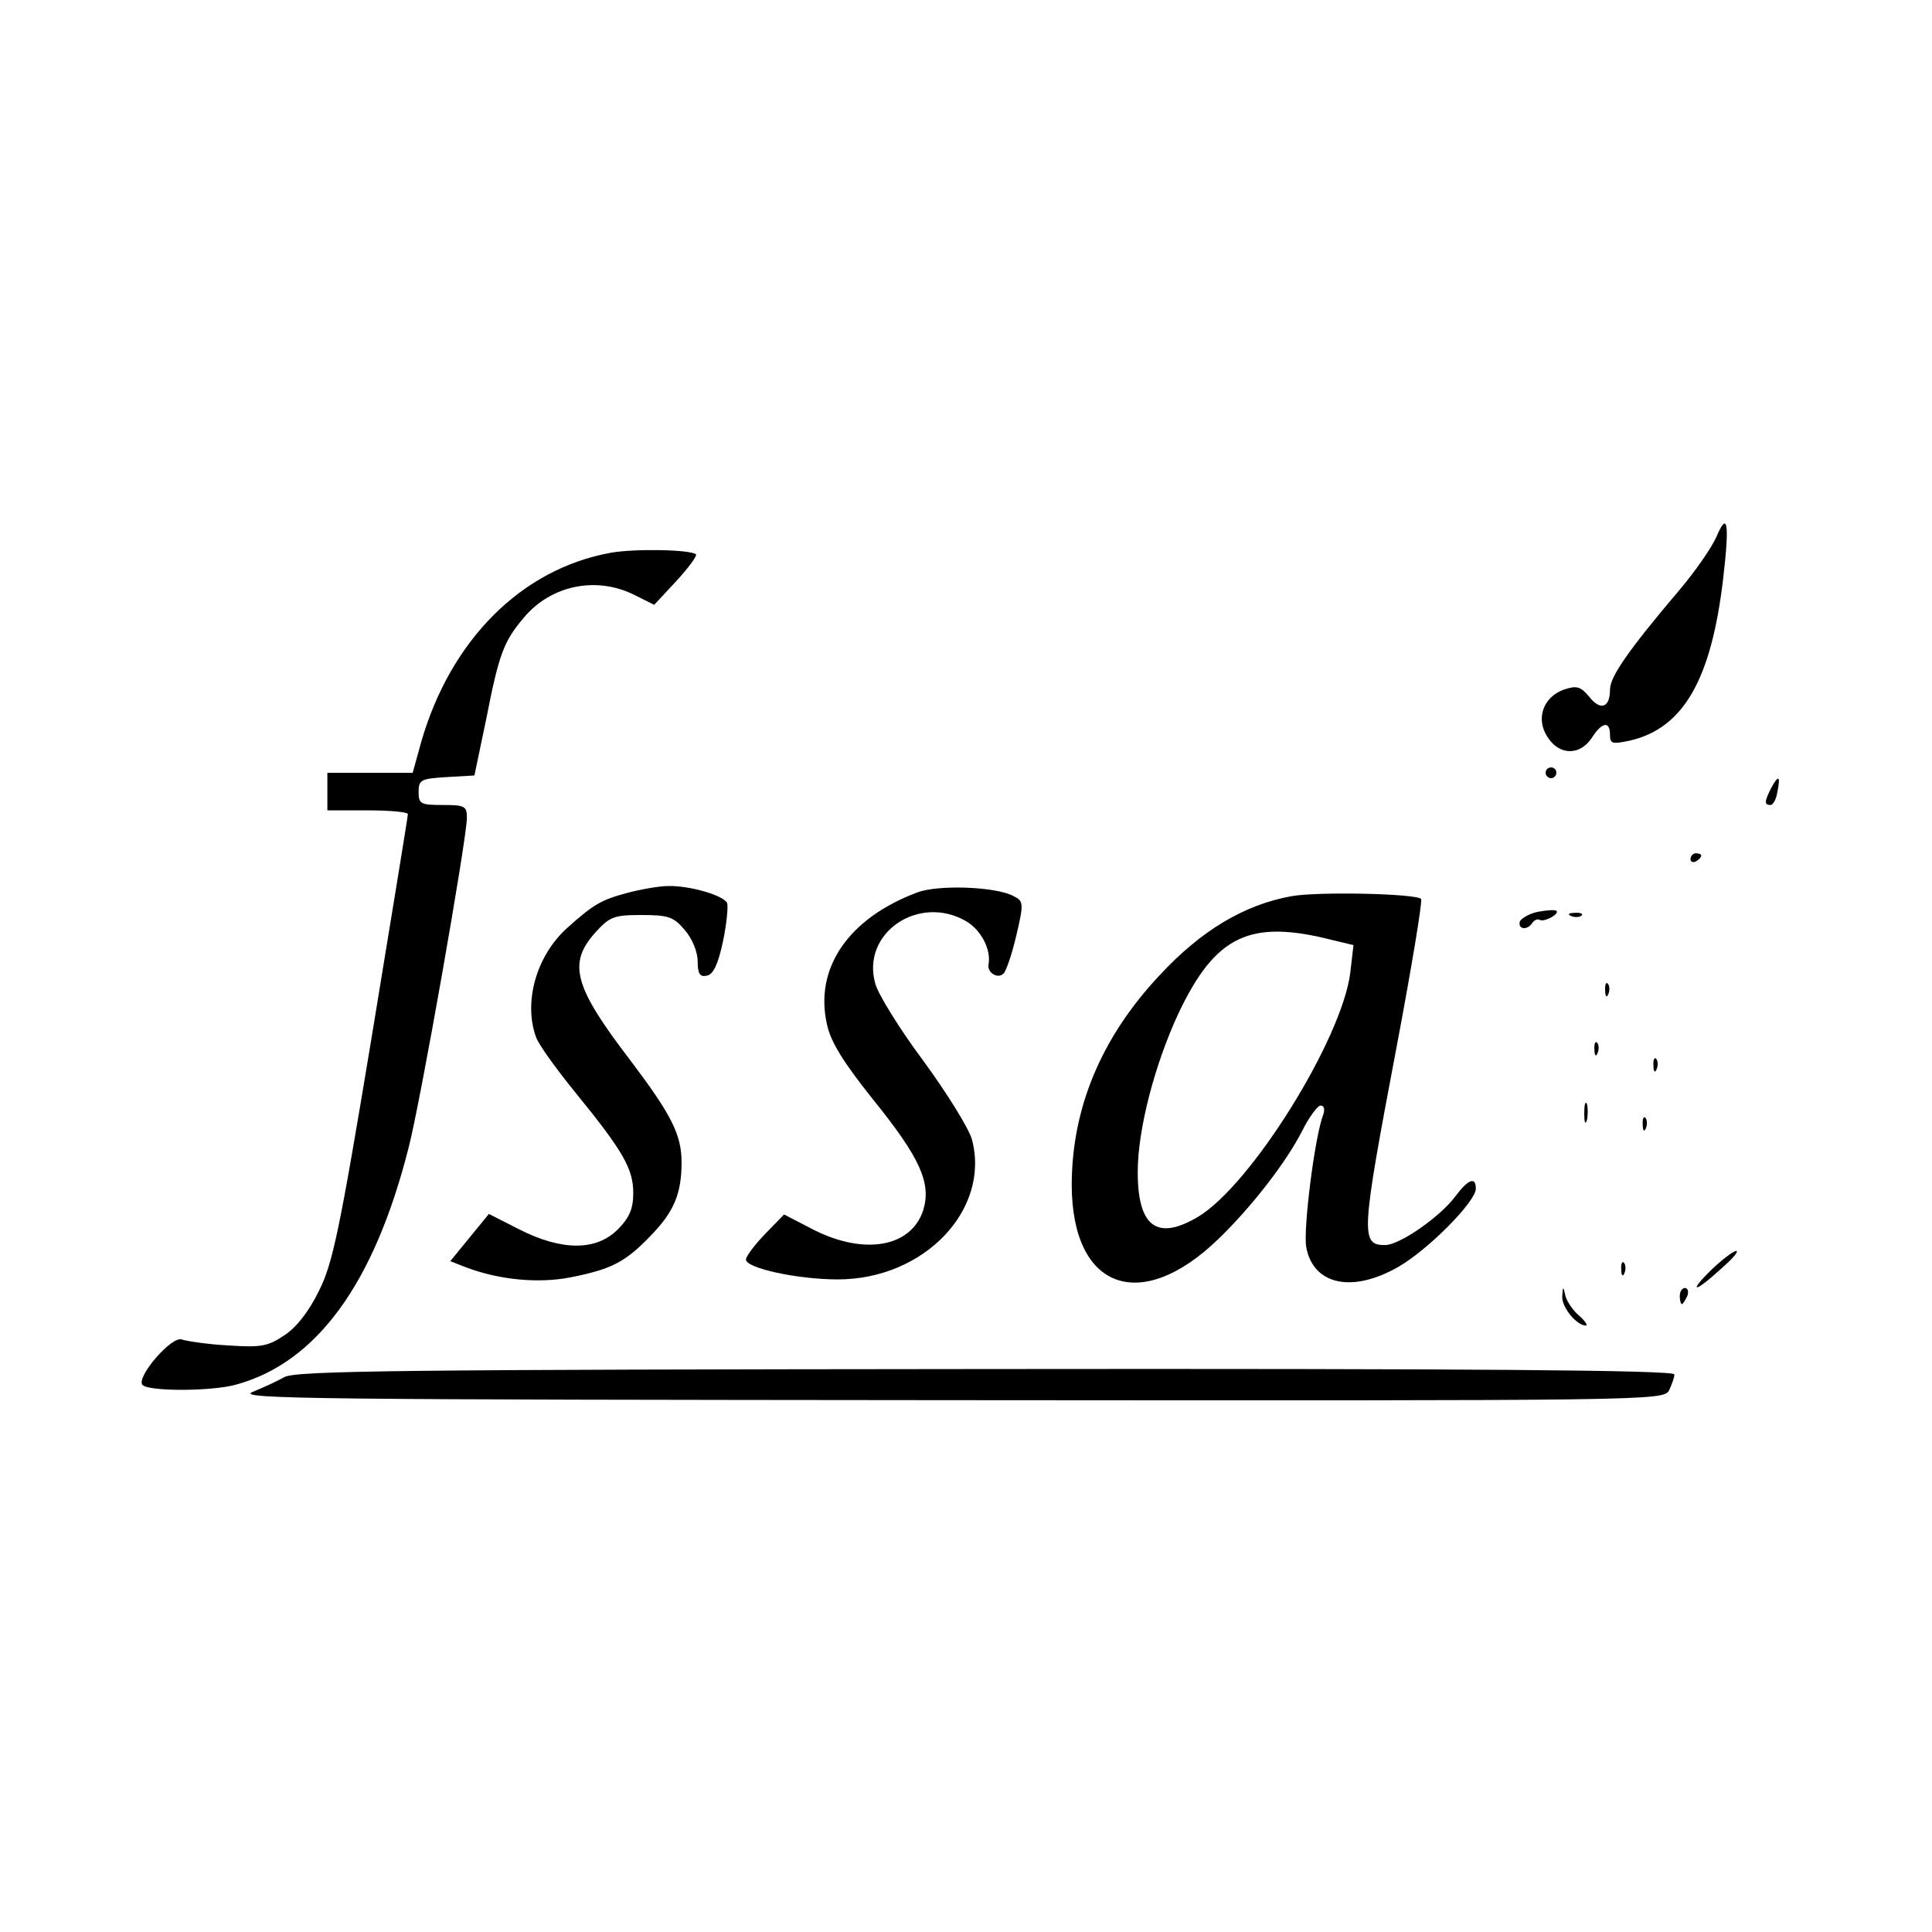 <?xml version="1.0" standalone="no"?>
<!DOCTYPE svg PUBLIC "-//W3C//DTD SVG 20010904//EN"
 "http://www.w3.org/TR/2001/REC-SVG-20010904/DTD/svg10.dtd">
<svg version="1.0" xmlns="http://www.w3.org/2000/svg"
 width="360pt" height="360pt" viewBox="0 0 360 360"
 preserveAspectRatio="xMidYMid meet">

<g transform="translate(0,360) scale(0.1,-0.1)"
fill="#000000" stroke="none">
<path d="M3198 2599 c-9 -20 -40 -65 -70 -100 -94 -111 -128 -160 -128 -184 0
-34 -18 -40 -39 -13 -16 19 -23 21 -47 13 -39 -14 -53 -55 -30 -89 22 -34 60
-34 82 -1 19 30 34 32 34 6 0 -17 4 -18 37 -11 100 23 152 114 174 303 12 103
8 126 -13 76z"/>
<path d="M1138 2570 c-166 -30 -298 -162 -353 -352 l-16 -58 -80 0 -79 0 0
-35 0 -35 75 0 c41 0 75 -3 75 -7 0 -5 -31 -193 -68 -419 -59 -356 -72 -419
-98 -470 -18 -37 -42 -68 -64 -82 -31 -21 -44 -23 -105 -19 -38 2 -77 8 -86
11 -18 8 -84 -68 -74 -84 8 -13 129 -13 175 0 150 41 257 188 321 440 22 83
109 578 109 616 0 22 -4 24 -45 24 -41 0 -45 2 -45 24 0 23 4 25 52 28 l52 3
22 105 c24 123 33 145 70 189 51 61 136 78 207 42 l36 -18 41 44 c23 25 39 47
37 50 -10 9 -114 11 -159 3z"/>
<path d="M2880 2160 c0 -5 5 -10 10 -10 6 0 10 5 10 10 0 6 -4 10 -10 10 -5 0
-10 -4 -10 -10z"/>
<path d="M3300 2131 c-12 -24 -13 -31 -1 -31 5 0 11 11 13 25 6 30 2 32 -12 6z"/>
<path d="M3150 1999 c0 -5 5 -7 10 -4 6 3 10 8 10 11 0 2 -4 4 -10 4 -5 0 -10
-5 -10 -11z"/>
<path d="M1168 1936 c-48 -13 -62 -21 -111 -65 -58 -52 -82 -139 -58 -204 5
-14 39 -61 75 -105 87 -107 106 -140 106 -185 0 -29 -7 -46 -29 -68 -40 -40
-104 -40 -183 0 l-57 29 -36 -44 -36 -44 28 -11 c63 -24 136 -31 197 -19 75
15 101 28 148 77 44 45 58 79 58 137 0 52 -19 89 -96 191 -105 137 -116 180
-65 237 27 30 35 33 86 33 50 0 60 -3 81 -28 14 -16 24 -41 24 -58 0 -23 4
-30 17 -27 12 2 21 21 30 63 7 33 10 65 8 72 -5 14 -69 33 -110 32 -16 0 -51
-6 -77 -13z"/>
<path d="M1709 1937 c-128 -48 -192 -141 -168 -246 7 -33 31 -71 86 -140 88
-109 109 -156 93 -207 -23 -68 -109 -83 -203 -36 l-56 29 -36 -37 c-19 -20
-35 -41 -35 -47 0 -16 96 -37 171 -37 161 0 285 130 250 261 -6 21 -47 87 -91
147 -44 59 -84 124 -89 143 -27 95 82 168 170 116 28 -17 46 -53 41 -80 -3
-15 17 -28 28 -17 5 5 16 37 24 72 14 59 13 63 -5 72 -32 18 -141 22 -180 7z"/>
<path d="M2406 1930 c-88 -16 -168 -64 -245 -147 -109 -116 -164 -248 -164
-392 1 -194 129 -240 274 -99 62 60 126 143 155 200 13 26 29 48 35 48 6 0 8
-7 5 -16 -16 -40 -38 -215 -32 -248 13 -70 85 -86 171 -37 56 32 145 122 145
146 0 23 -14 18 -38 -14 -28 -38 -104 -91 -131 -91 -46 0 -45 19 20 362 29
153 50 280 47 283 -10 10 -193 14 -242 5z m78 -82 l38 -9 -6 -52 c-16 -124
-184 -394 -283 -454 -77 -46 -113 -19 -113 83 0 79 31 199 76 296 69 145 133
176 288 136z"/>
<path d="M2866 1901 c-16 -3 -31 -12 -34 -18 -4 -15 14 -17 23 -3 4 6 10 8 14
6 8 -5 38 11 31 17 -3 2 -18 1 -34 -2z"/>
<path d="M2928 1893 c7 -3 16 -2 19 1 4 3 -2 6 -13 5 -11 0 -14 -3 -6 -6z"/>
<path d="M2991 1754 c0 -11 3 -14 6 -6 3 7 2 16 -1 19 -3 4 -6 -2 -5 -13z"/>
<path d="M2971 1644 c0 -11 3 -14 6 -6 3 7 2 16 -1 19 -3 4 -6 -2 -5 -13z"/>
<path d="M3081 1614 c0 -11 3 -14 6 -6 3 7 2 16 -1 19 -3 4 -6 -2 -5 -13z"/>
<path d="M2952 1525 c0 -16 2 -22 5 -12 2 9 2 23 0 30 -3 6 -5 -1 -5 -18z"/>
<path d="M3061 1504 c0 -11 3 -14 6 -6 3 7 2 16 -1 19 -3 4 -6 -2 -5 -13z"/>
<path d="M3190 1235 c-46 -45 -33 -45 16 0 22 19 35 34 29 34 -5 0 -26 -16
-45 -34z"/>
<path d="M3021 1234 c0 -11 3 -14 6 -6 3 7 2 16 -1 19 -3 4 -6 -2 -5 -13z"/>
<path d="M2911 1184 c-1 -20 27 -54 44 -54 4 0 -1 8 -12 18 -11 9 -23 26 -26
37 -4 19 -5 19 -6 -1z"/>
<path d="M3130 1185 c0 -8 2 -15 4 -15 2 0 6 7 10 15 3 8 1 15 -4 15 -6 0 -10
-7 -10 -15z"/>
<path d="M530 1034 c-14 -8 -41 -20 -60 -28 -31 -13 136 -14 1297 -15 1307 -1
1332 -1 1343 18 5 11 10 24 10 30 0 8 -381 11 -1282 10 -1083 -1 -1287 -3
-1308 -15z"/>
</g>
</svg>
